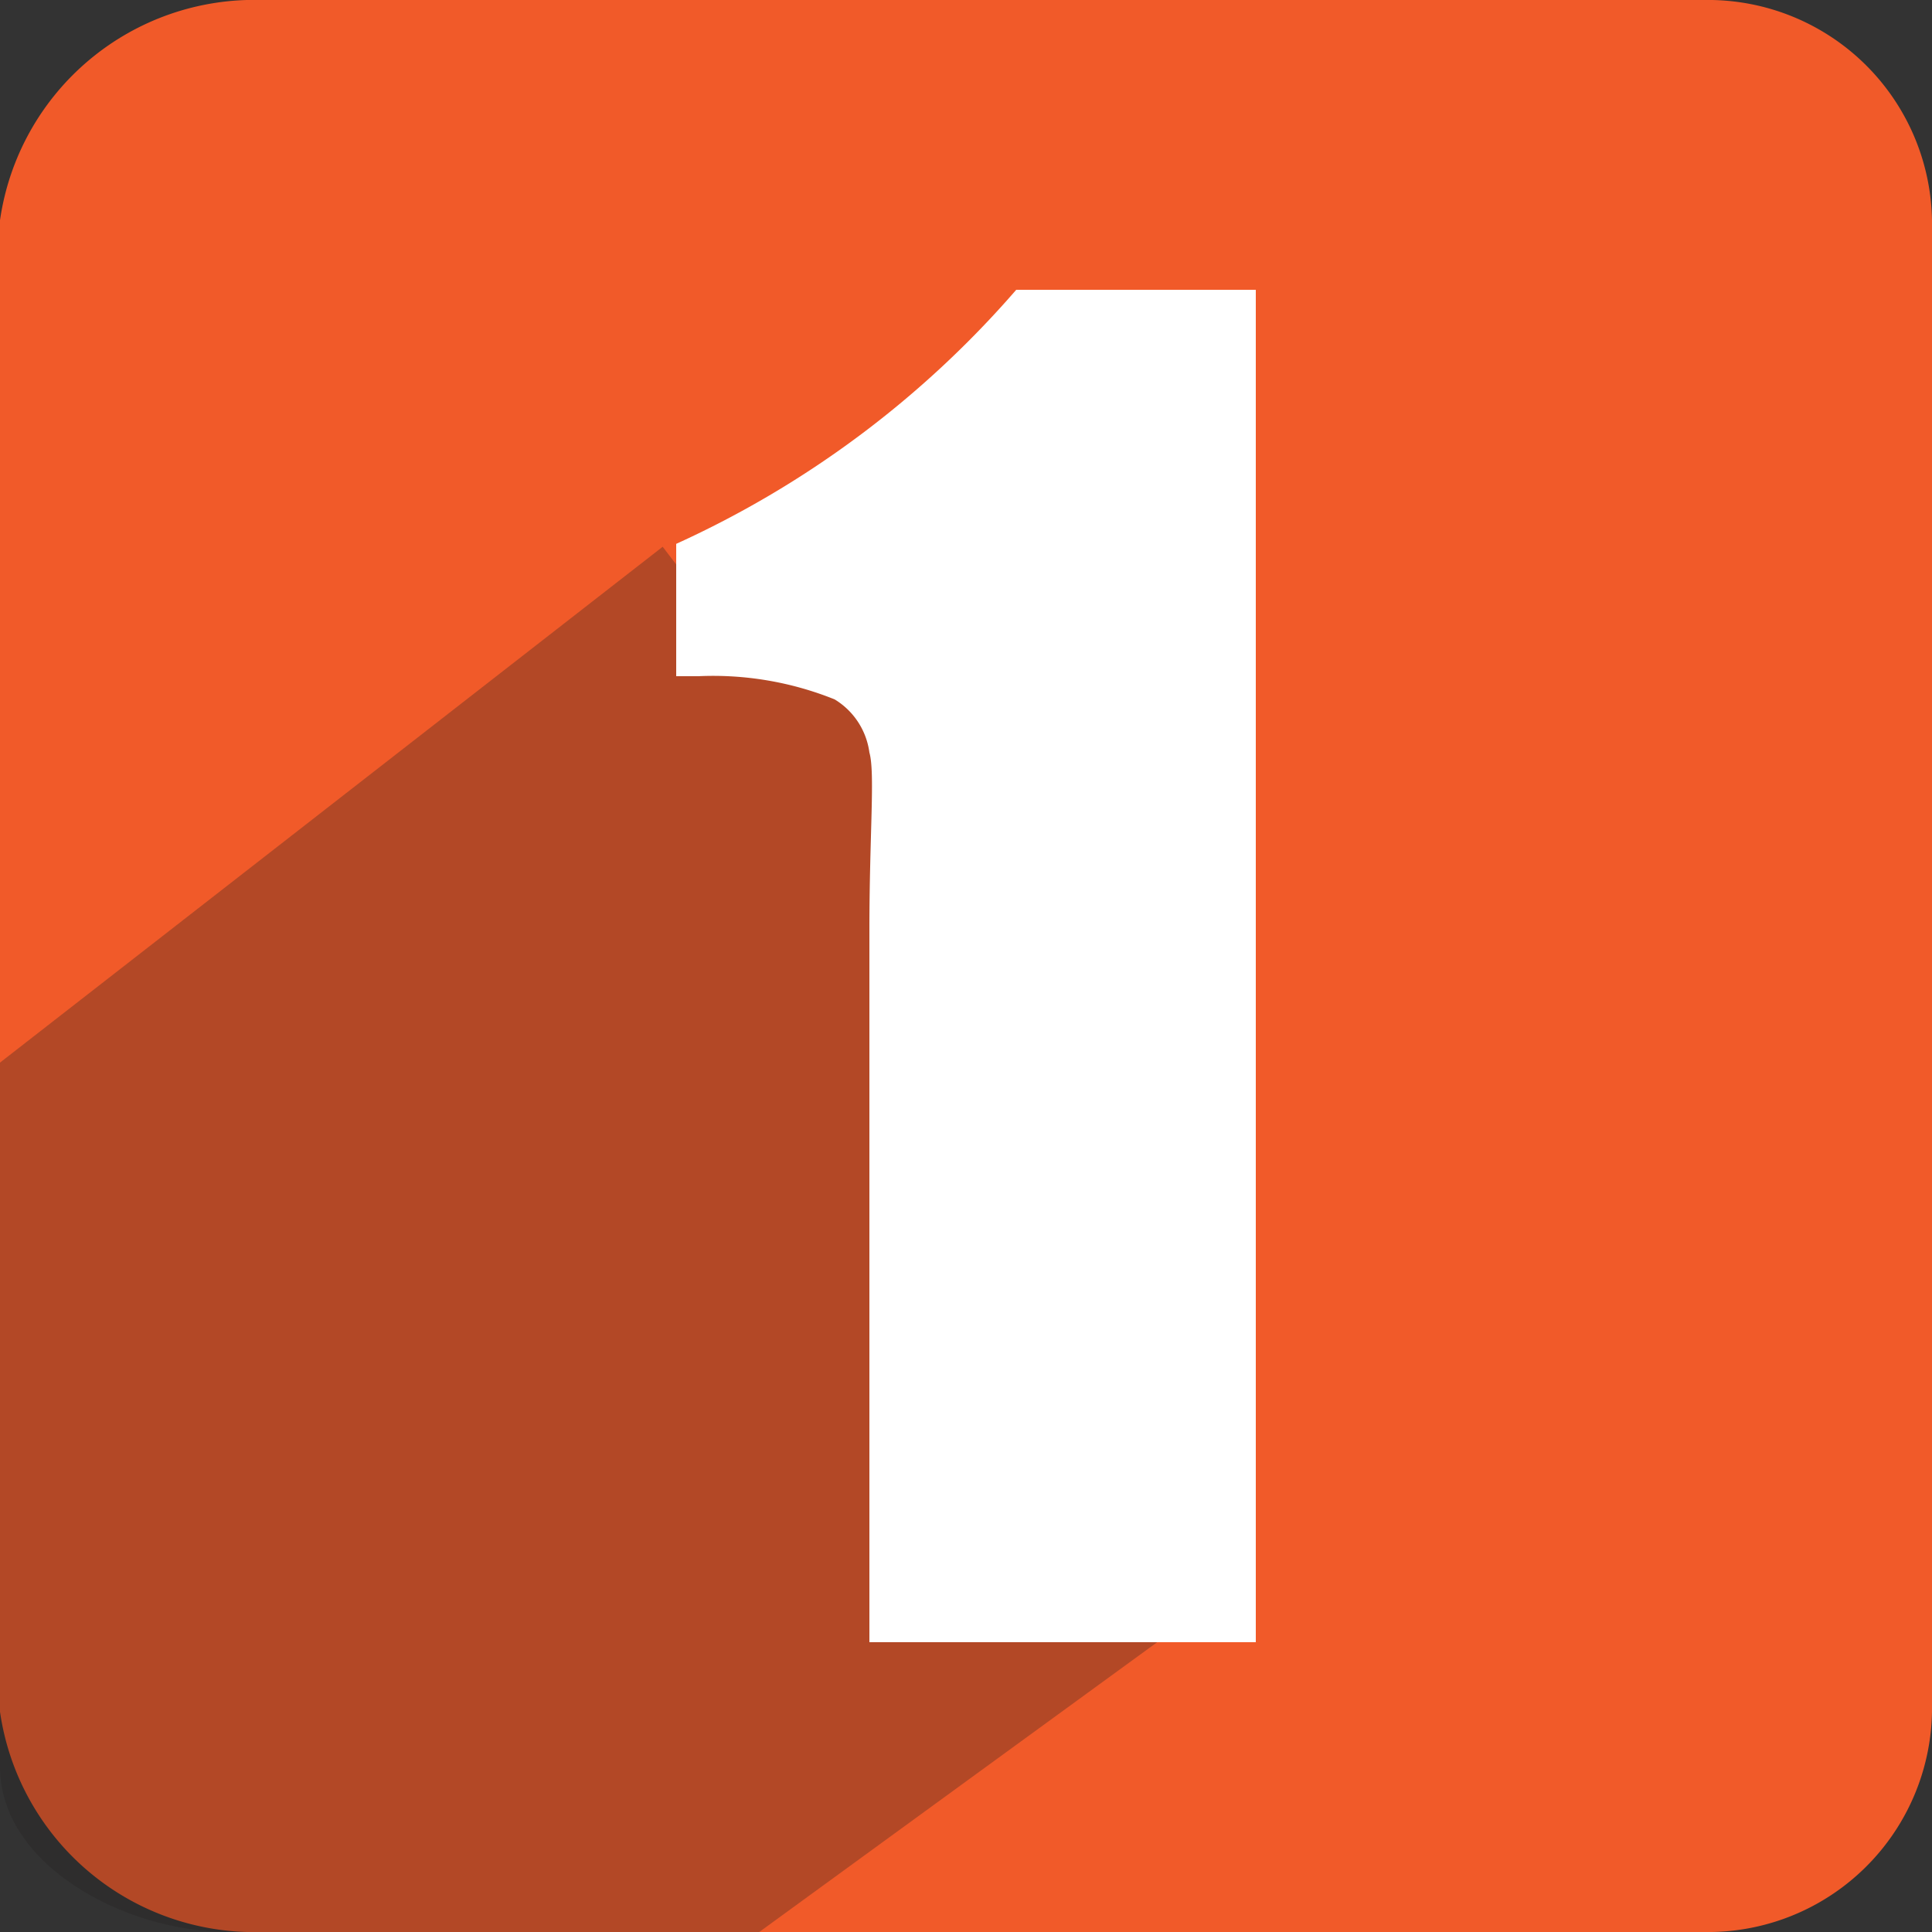 <svg xmlns="http://www.w3.org/2000/svg" viewBox="0 0 20 20"><rect x="0" y="0" width="20" height="20" fill="#333333" stroke="none"/><defs><style>.cls-1{isolation:isolate;}.cls-2{fill:#f15a29;}.cls-3{fill:#231f20;opacity:0.3;mix-blend-mode:multiply;}.cls-4{fill:#fff;}</style></defs><title>Untitled-1</title><g class="cls-1"><g id="Layer_1" data-name="Layer 1"><path class="cls-2" d="M20,17.72A2.32,2.32,0,0,1,17.64,20H2.71A2.66,2.66,0,0,1,0,17.72V2.28A2.66,2.66,0,0,1,2.71,0H17.64A2.32,2.32,0,0,1,20,2.28V17.72Z"/><path class="cls-3" d="M10.52,3.52L7.12,6,6.86,5.66,0,11v7.29C0,19.3,1.28,20,2.37,20H7.86l4.6-3.35L11.6,4.87Z"/><path class="cls-4" d="M13,3V17H9V9.63c0-1,.06-1.63,0-1.84a0.76,0.76,0,0,0-.36-0.55A3.37,3.37,0,0,0,7.23,7H7V5.63A10.29,10.29,0,0,0,10.52,3H13Z"/></g></g></svg>